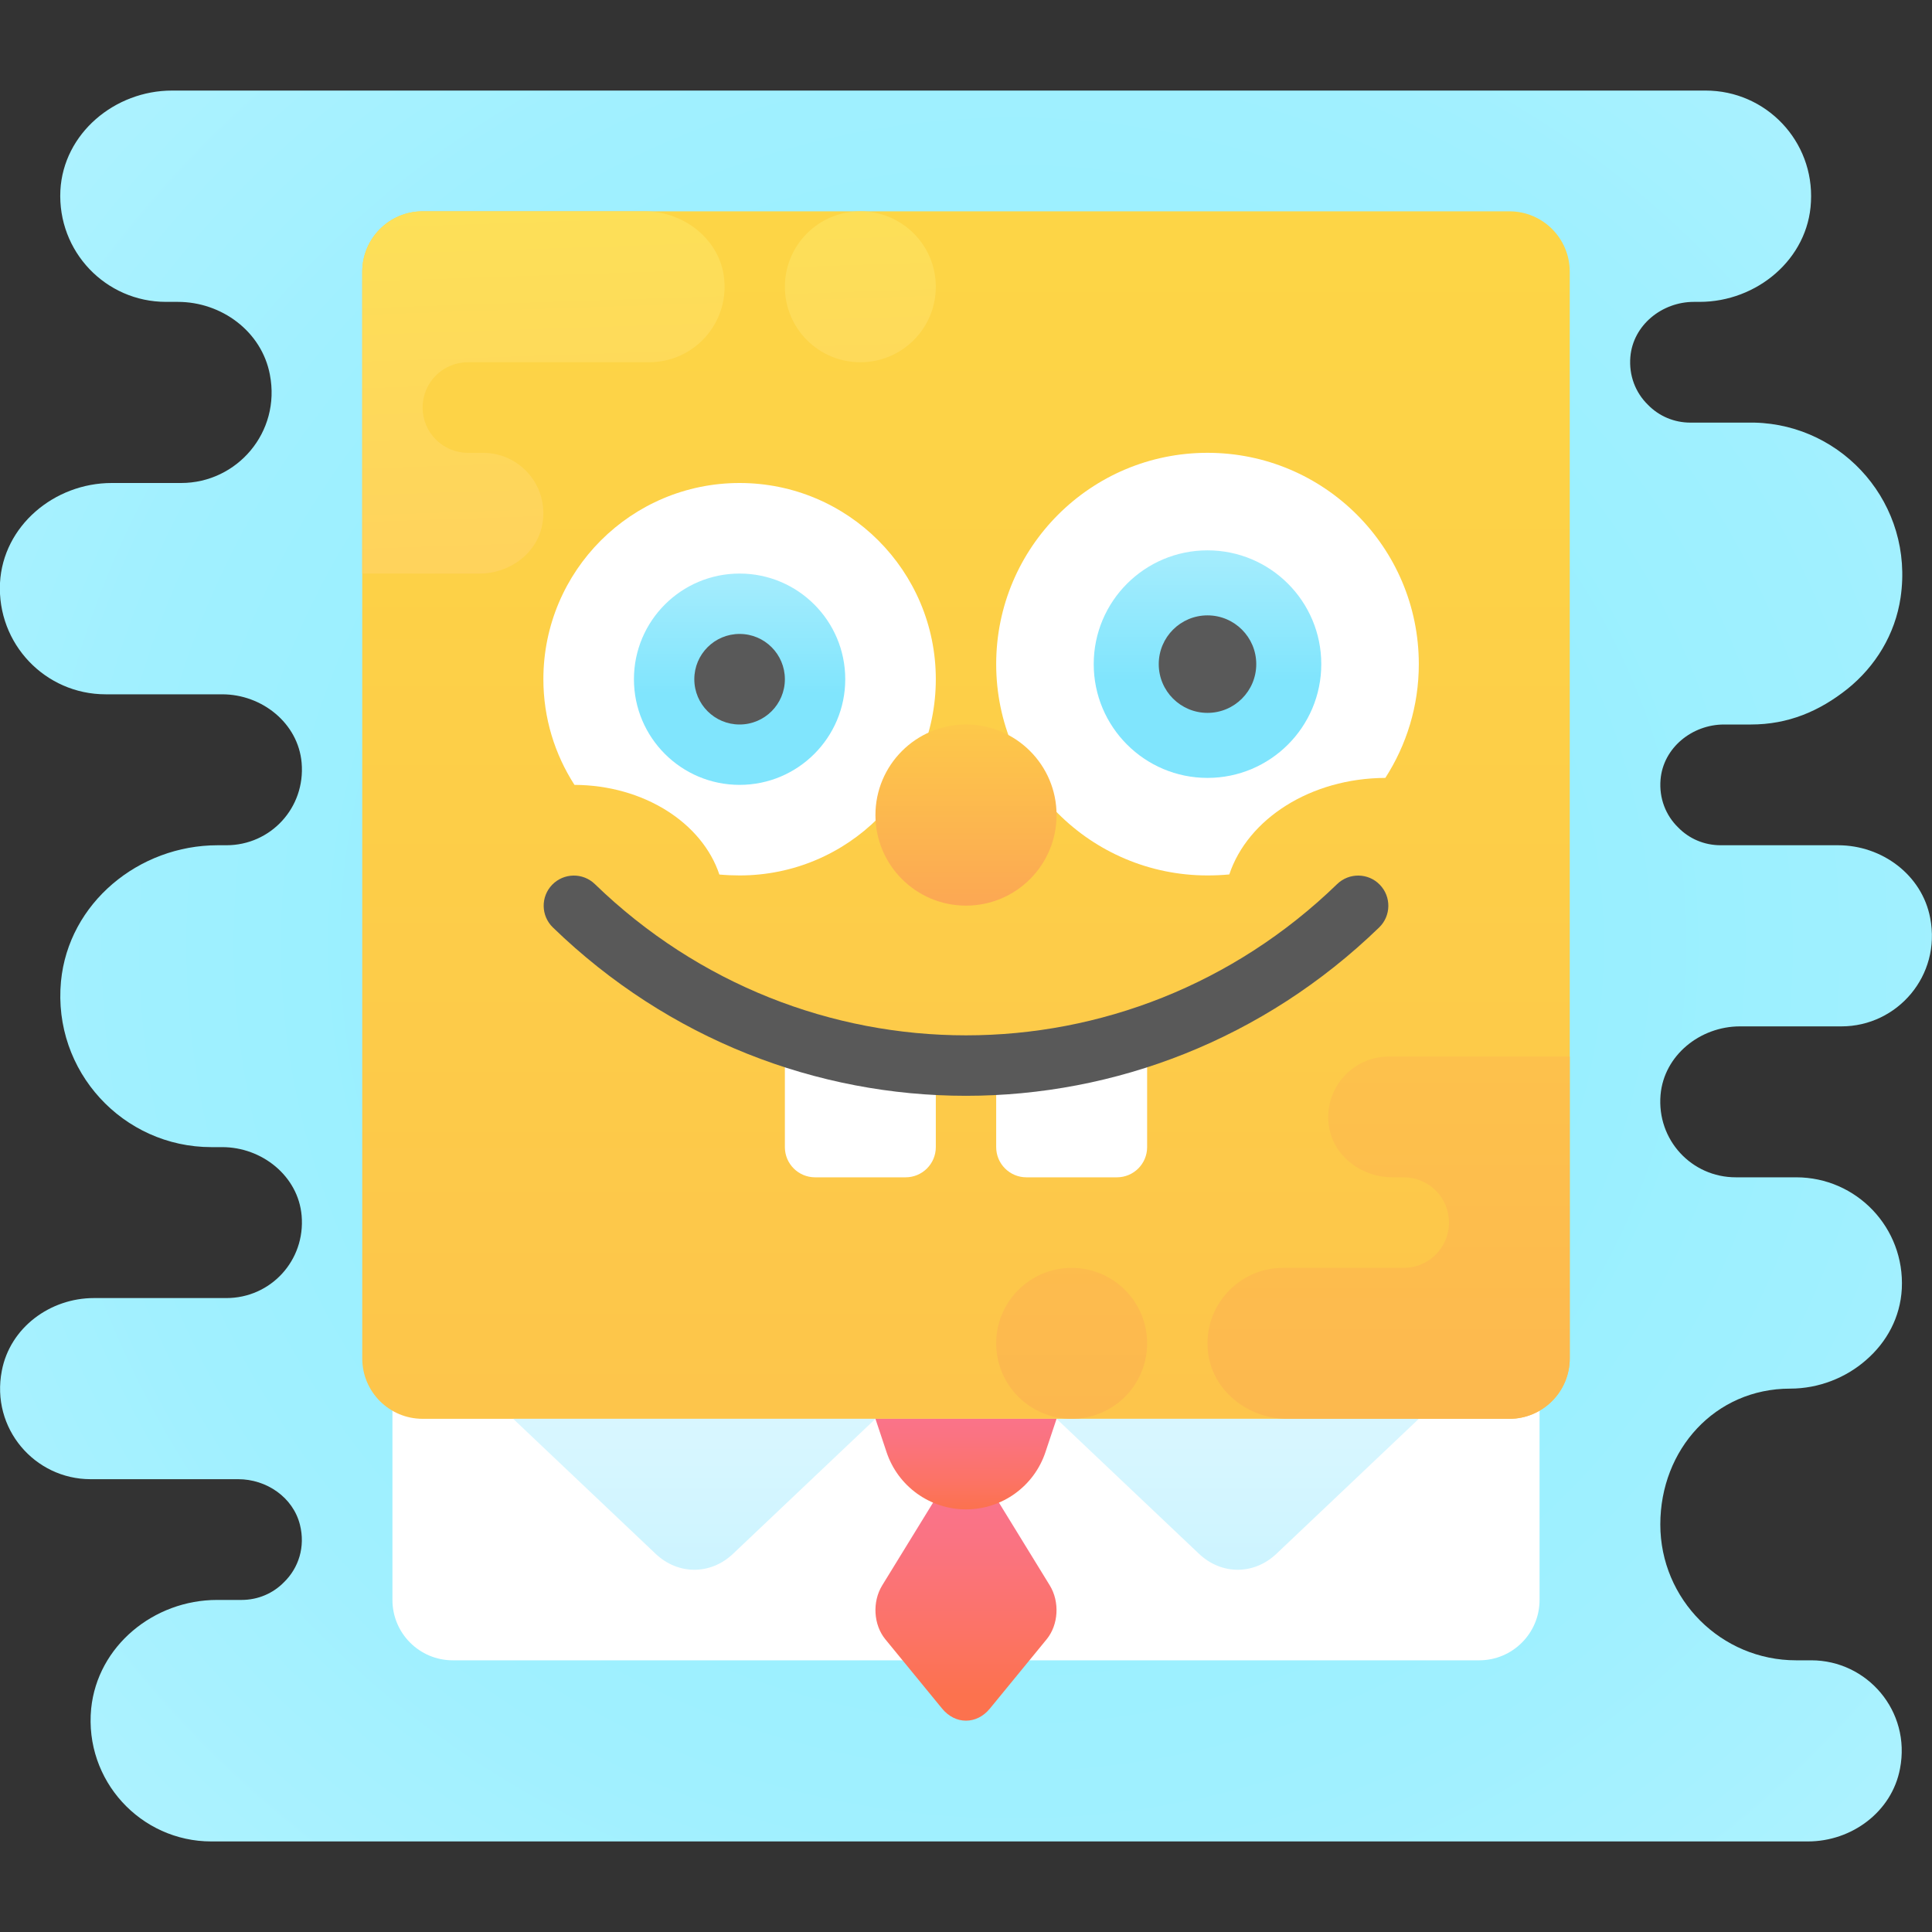 <svg xmlns="http://www.w3.org/2000/svg"  viewBox="0 0 64 64" width="64px" height="64px"><rect x="0" y="0" width="64" height="64" fill="#333333" stroke="none"/><radialGradient id="WZROiSAwIm0tEXa3dWY~Oa" cx="33.565" cy="32.716" r="77.861" gradientTransform="matrix(1 0 0 -1 0 64)" gradientUnits="userSpaceOnUse"><stop offset="0" stop-color="#8deeff"/><stop offset=".382" stop-color="#a0f0ff"/><stop offset=".86" stop-color="#c8f7ff"/><stop offset="1" stop-color="#d6f9ff"/></radialGradient><path fill="url(#WZROiSAwIm0tEXa3dWY~Oa)" d="M55.008,36.269C54.88,37.76,56.036,39,57.5,39h2c2,0,3.6,1.67,3.5,3.69	c-0.05,0.95-0.5,1.77-1.18,2.36C61.15,45.64,60.25,46,59.3,46l0,0c-2.485,0-4.3,2.015-4.3,4.5l0,0c0,2.485,2.015,4.5,4.5,4.5H60	c1.85,0,3.31,1.68,2.94,3.59c-0.27,1.43-1.6,2.41-3.05,2.41H7c-2.34,0-4.21-2.02-3.98-4.4C3.23,54.52,5.1,53,7.19,53H8	c0.55,0,1.05-0.22,1.41-0.59c0.479-0.467,0.712-1.166,0.525-1.905C9.705,49.597,8.827,49,7.89,49H3c-1.85,0-3.31-1.68-2.94-3.59	C0.33,43.98,1.66,43,3.11,43H7.5c1.464,0,2.62-1.24,2.492-2.731C9.878,38.956,8.678,38,7.36,38H7c-2.92,0-5.26-2.51-4.98-5.49	C2.27,29.91,4.6,28,7.21,28H7.5c1.464,0,2.62-1.24,2.492-2.731C9.878,23.956,8.678,23,7.36,23H3.5c-2,0-3.6-1.67-3.5-3.69	C0.1,17.42,1.8,16,3.7,16H6c1.85,0,3.31-1.68,2.94-3.59C8.67,10.98,7.34,10,5.89,10H5.5c-2,0-3.6-1.67-3.5-3.69	C2.1,4.42,3.8,3,5.7,3h50.8c2,0,3.6,1.67,3.49,3.69C59.9,8.58,58.2,10,56.3,10h-0.188c-1.057,0-2.015,0.77-2.104,1.823	c-0.053,0.619,0.173,1.189,0.583,1.587C54.95,13.78,55.45,14,56,14h2.12c2.96,0.07,5.29,2.72,4.84,5.79	c-0.18,1.23-0.84,2.29-1.76,3.03C60.27,23.56,59.24,24,58,24h-0.888c-1.057,0-2.015,0.77-2.104,1.823	c-0.053,0.619,0.173,1.189,0.583,1.587C55.95,27.78,56.45,28,57,28h3.89c1.45,0,2.78,0.98,3.05,2.41C64.31,32.32,62.85,34,61,34	h-3.36C56.322,34,55.122,34.956,55.008,36.269z"/><path fill="#fff" d="M51,46H13v7c0,1.105,0.895,2,2,2h34c1.105,0,2-0.895,2-2V46z"/><linearGradient id="WZROiSAwIm0tEXa3dWY~Ob" x1="32" x2="32" y1="-40.586" y2="73.931" gradientTransform="matrix(1 0 0 -1 0 64)" gradientUnits="userSpaceOnUse"><stop offset="0" stop-color="#fca853"/><stop offset=".612" stop-color="#fdcb49"/><stop offset="1" stop-color="#fddc44"/></linearGradient><path fill="url(#WZROiSAwIm0tEXa3dWY~Ob)" d="M12,45V9c0-1.105,0.895-2,2-2h36c1.105,0,2,0.895,2,2v36c0,1.105-0.895,2-2,2H14	C12.895,47,12,46.105,12,45z"/><linearGradient id="WZROiSAwIm0tEXa3dWY~Oc" x1="23" x2="23" y1="20.673" y2="-8.486" gradientTransform="matrix(1 0 0 -1 0 64)" gradientUnits="userSpaceOnUse"><stop offset="0" stop-color="#ddf7ff"/><stop offset="0" stop-color="#ddf7ff"/><stop offset=".173" stop-color="#d6f6ff"/><stop offset=".423" stop-color="#c3f2ff"/><stop offset=".72" stop-color="#a3ecfd"/><stop offset="1" stop-color="#80e5fd"/></linearGradient><path fill="url(#WZROiSAwIm0tEXa3dWY~Oc)" d="M17,47l4.72,4.473c0.742,0.703,1.819,0.703,2.561,0L29,47H17z"/><linearGradient id="WZROiSAwIm0tEXa3dWY~Od" x1="41" x2="41" y1="20.673" y2="-8.486" gradientTransform="matrix(1 0 0 -1 0 64)" gradientUnits="userSpaceOnUse"><stop offset="0" stop-color="#ddf7ff"/><stop offset="0" stop-color="#ddf7ff"/><stop offset=".173" stop-color="#d6f6ff"/><stop offset=".423" stop-color="#c3f2ff"/><stop offset=".72" stop-color="#a3ecfd"/><stop offset="1" stop-color="#80e5fd"/></linearGradient><path fill="url(#WZROiSAwIm0tEXa3dWY~Od)" d="M35,47l4.72,4.473c0.742,0.703,1.819,0.703,2.561,0L47,47H35z"/><linearGradient id="WZROiSAwIm0tEXa3dWY~Oe" x1="32" x2="32" y1="7.875" y2="17.346" gradientTransform="matrix(1 0 0 -1 0 64)" gradientUnits="userSpaceOnUse"><stop offset="0" stop-color="#fc724e"/><stop offset=".214" stop-color="#fc7366"/><stop offset=".524" stop-color="#fa7381"/><stop offset=".793" stop-color="#f97492"/><stop offset=".989" stop-color="#f97499"/></linearGradient><path fill="url(#WZROiSAwIm0tEXa3dWY~Oe)" d="M32,48l-2.776,4.518c-0.334,0.544-0.29,1.305,0.104,1.786l1.88,2.295	c0.437,0.534,1.146,0.534,1.583,0l1.88-2.295c0.394-0.481,0.438-1.242,0.104-1.786L32,48z"/><linearGradient id="WZROiSAwIm0tEXa3dWY~Of" x1="32.019" x2="31.99" y1="14" y2="18.546" gradientTransform="matrix(1 0 0 -1 0 64)" gradientUnits="userSpaceOnUse"><stop offset="0" stop-color="#fc724e"/><stop offset=".214" stop-color="#fc7366"/><stop offset=".524" stop-color="#fa7381"/><stop offset=".793" stop-color="#f97492"/><stop offset=".989" stop-color="#f97499"/></linearGradient><path fill="url(#WZROiSAwIm0tEXa3dWY~Of)" d="M32,50L32,50c-1.194,0-2.255-0.764-2.632-1.897L29,47h6l-0.368,1.103	C34.255,49.236,33.194,50,32,50z"/><path fill="#fff" d="M47,22c0,1.389-0.409,2.682-1.109,3.769c-2.477,0.011-4.555,1.357-5.169,3.198	C40.485,28.989,40.237,29,40,29c-3.866,0-7-3.134-7-7s3.134-7,7-7S47,18.134,47,22z"/><path fill="#fff" d="M31,22.5c0,3.59-2.91,6.5-6.5,6.5c-0.22,0-0.45-0.01-0.67-0.03c-0.57-1.71-2.5-2.96-4.8-2.97	C18.38,24.99,18,23.79,18,22.5c0-3.59,2.91-6.5,6.5-6.5S31,18.91,31,22.5z"/><linearGradient id="WZROiSAwIm0tEXa3dWY~Og" x1="40" x2="40" y1="55.82" y2="41.467" gradientTransform="matrix(1 0 0 -1 0 64)" gradientUnits="userSpaceOnUse"><stop offset="0" stop-color="#ddf7ff"/><stop offset="0" stop-color="#ddf7ff"/><stop offset=".173" stop-color="#d6f6ff"/><stop offset=".423" stop-color="#c3f2ff"/><stop offset=".72" stop-color="#a3ecfd"/><stop offset="1" stop-color="#80e5fd"/></linearGradient><circle cx="40" cy="22" r="3.769" fill="url(#WZROiSAwIm0tEXa3dWY~Og)"/><linearGradient id="WZROiSAwIm0tEXa3dWY~Oh" x1="24.5" x2="24.5" y1="54.333" y2="41.005" gradientTransform="matrix(1 0 0 -1 0 64)" gradientUnits="userSpaceOnUse"><stop offset="0" stop-color="#ddf7ff"/><stop offset="0" stop-color="#ddf7ff"/><stop offset=".173" stop-color="#d6f6ff"/><stop offset=".423" stop-color="#c3f2ff"/><stop offset=".72" stop-color="#a3ecfd"/><stop offset="1" stop-color="#80e5fd"/></linearGradient><circle cx="24.5" cy="22.5" r="3.5" fill="url(#WZROiSAwIm0tEXa3dWY~Oh)"/><circle cx="40" cy="22" r="1.615" fill="#595959"/><circle cx="24.5" cy="22.5" r="1.5" fill="#595959"/><linearGradient id="WZROiSAwIm0tEXa3dWY~Oi" x1="32" x2="32" y1="34.115" y2="44.536" gradientTransform="matrix(1 0 0 -1 0 64)" gradientUnits="userSpaceOnUse"><stop offset="0" stop-color="#fca853"/><stop offset=".612" stop-color="#fdcb49"/><stop offset="1" stop-color="#fddc44"/></linearGradient><circle cx="32" cy="27" r="3" fill="url(#WZROiSAwIm0tEXa3dWY~Oi)"/><path fill="#fff" d="M37,39h-3c-0.552,0-1-0.448-1-1v-3h5v3C38,38.552,37.552,39,37,39z"/><path fill="#fff" d="M30,39h-3c-0.552,0-1-0.448-1-1v-3h5v3C31,38.552,30.552,39,30,39z"/><path fill="#595959" d="M32,36.3c-4.924,0-9.849-1.859-13.686-5.578c-0.396-0.384-0.407-1.018-0.022-1.414	s1.018-0.406,1.414-0.021c6.895,6.68,17.696,6.68,24.588,0c0.396-0.384,1.031-0.376,1.414,0.021c0.385,0.396,0.375,1.03-0.021,1.414	C41.849,34.44,36.925,36.3,32,36.3z"/><linearGradient id="WZROiSAwIm0tEXa3dWY~Oj" x1="18.898" x2="17.758" y1="22.884" y2="57.085" gradientTransform="matrix(1 0 0 -1 0 64)" gradientUnits="userSpaceOnUse"><stop offset="0" stop-color="#fdb265"/><stop offset=".612" stop-color="#ffd15d"/><stop offset="1" stop-color="#fde058"/></linearGradient><path fill="url(#WZROiSAwIm0tEXa3dWY~Oj)" d="M23.99,9.24c0.15,1.5-1.02,2.76-2.49,2.76h-6c-0.83,0-1.5,0.67-1.5,1.5s0.67,1.5,1.5,1.5H16	c1.21,0,2.18,1.08,1.97,2.34C17.81,18.32,16.89,19,15.89,19H12V9c0-1.1,0.9-2,2-2h7.36C22.66,7,23.86,7.94,23.99,9.24z"/><linearGradient id="WZROiSAwIm0tEXa3dWY~Ok" x1="29.542" x2="28.402" y1="23.239" y2="57.44" gradientTransform="matrix(1 0 0 -1 0 64)" gradientUnits="userSpaceOnUse"><stop offset="0" stop-color="#fdb265"/><stop offset=".612" stop-color="#ffd15d"/><stop offset="1" stop-color="#fde058"/></linearGradient><path fill="url(#WZROiSAwIm0tEXa3dWY~Ok)" d="M28.5,12L28.5,12c-1.381,0-2.5-1.119-2.5-2.5l0,0C26,8.119,27.119,7,28.5,7l0,0	C29.881,7,31,8.119,31,9.5l0,0C31,10.881,29.881,12,28.5,12z"/><linearGradient id="WZROiSAwIm0tEXa3dWY~Ol" x1="46" x2="46" y1="-5.209" y2="72.638" gradientTransform="matrix(1 0 0 -1 0 64)" gradientUnits="userSpaceOnUse"><stop offset="0" stop-color="#fca853"/><stop offset=".612" stop-color="#fdcb49"/><stop offset="1" stop-color="#fddc44"/></linearGradient><path fill="url(#WZROiSAwIm0tEXa3dWY~Ol)" d="M52,35v10c0,1.1-0.9,2-2,2h-7.356c-1.308,0-2.5-0.94-2.631-2.241	C39.862,43.263,41.035,42,42.5,42h4c0.828,0,1.5-0.672,1.5-1.5l0,0c0-0.828-0.672-1.5-1.5-1.5h-0.379	c-0.997,0-1.927-0.675-2.093-1.659C43.819,36.092,44.788,35,46,35H52z"/><linearGradient id="WZROiSAwIm0tEXa3dWY~Om" x1="35.5" x2="35.5" y1="-4.732" y2="73.115" gradientTransform="matrix(1 0 0 -1 0 64)" gradientUnits="userSpaceOnUse"><stop offset="0" stop-color="#fca853"/><stop offset=".612" stop-color="#fdcb49"/><stop offset="1" stop-color="#fddc44"/></linearGradient><path fill="url(#WZROiSAwIm0tEXa3dWY~Om)" d="M35.5,47L35.5,47c1.381,0,2.5-1.119,2.5-2.5l0,0c0-1.381-1.119-2.5-2.5-2.5l0,0	c-1.381,0-2.5,1.119-2.5,2.5l0,0C33,45.881,34.119,47,35.5,47z"/></svg>